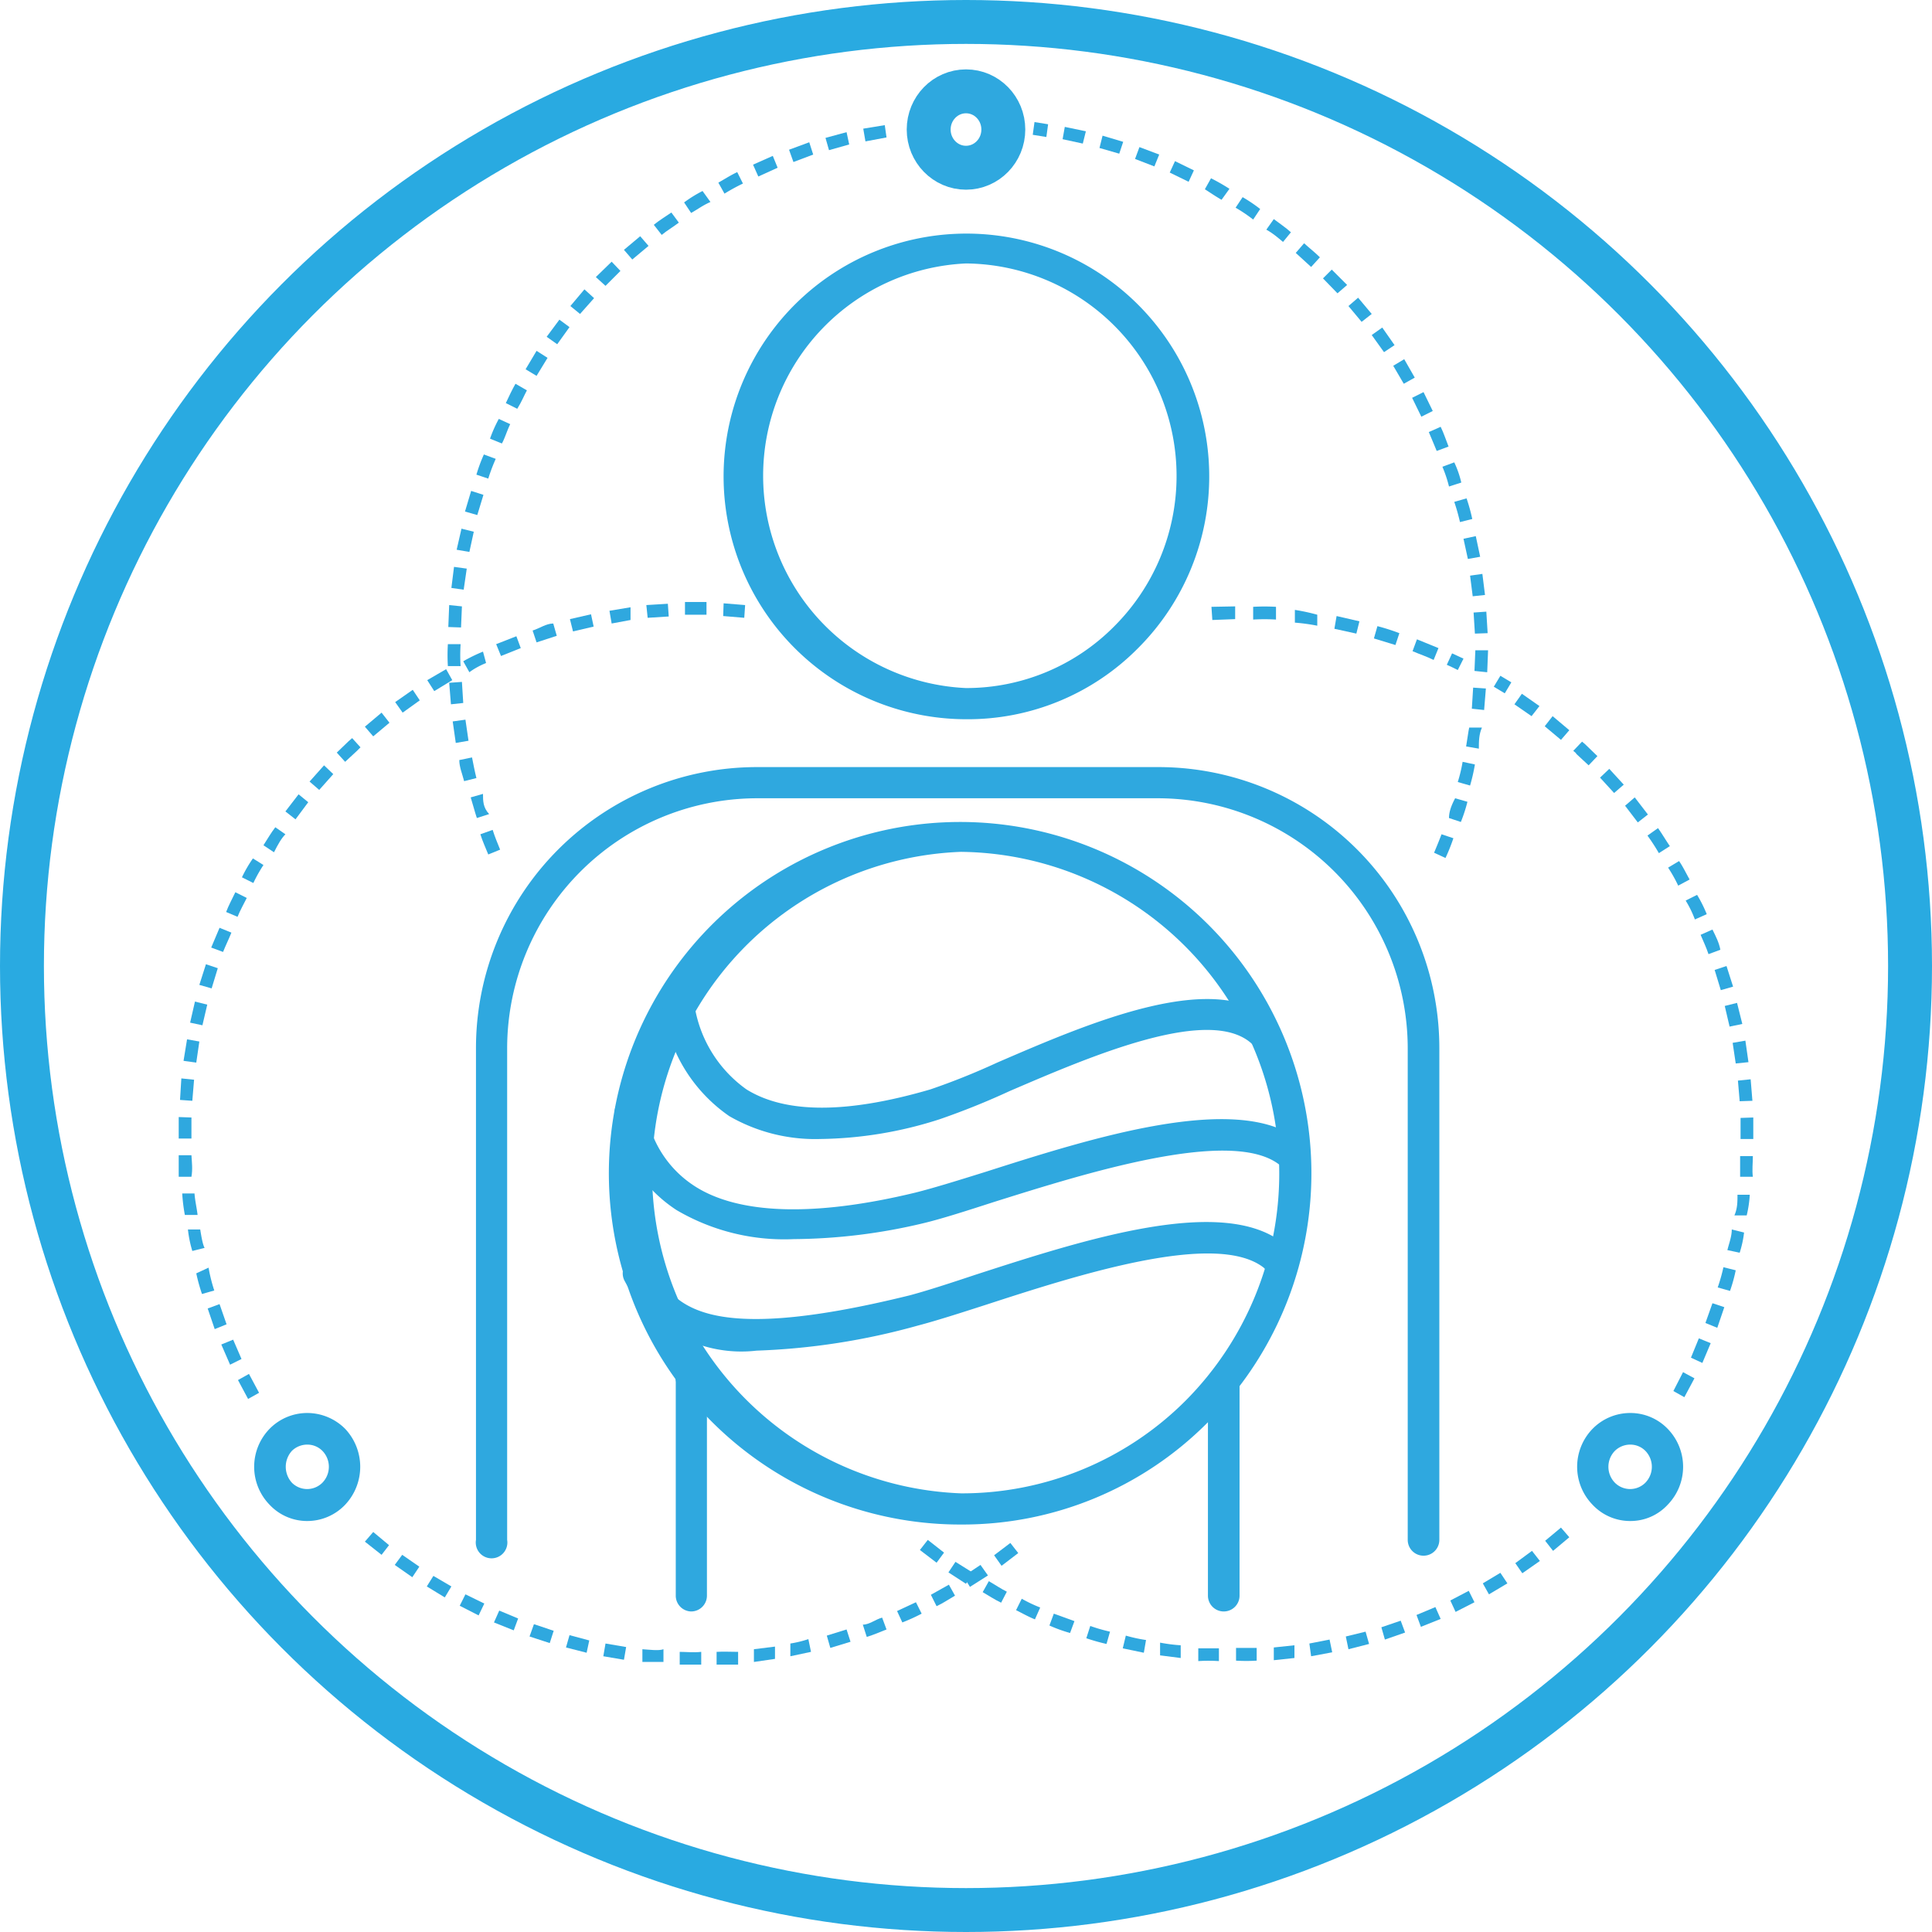 <svg xmlns="http://www.w3.org/2000/svg" viewBox="0 0 44 44"><defs><style>.cls-1,.cls-4{fill:none;}.cls-1{stroke:#2fa8df;stroke-linecap:round;stroke-linejoin:round;}.cls-2,.cls-3{fill:#2fa8df;}.cls-3{fill-rule:evenodd;}.cls-4{stroke:#29aae1;stroke-miterlimit:10;}</style></defs><g id="Layer_2" data-name="Layer 2"><g id="MAIN_MENU_ASSETS" data-name="MAIN MENU ASSETS"><ellipse class="cls-1" cx="22" cy="2.95" rx="0.85" ry="0.87"/><g id="b"><g id="c"><path class="cls-2" d="M21.89,34.72h0A8,8,0,1,1,27.5,32.4,7.87,7.87,0,0,1,21.89,34.72Zm0-15.32a7.31,7.31,0,0,0,0,14.61h0A7.2,7.2,0,0,0,27,31.9a7.33,7.33,0,0,0-5.15-12.5Z"/><path class="cls-2" d="M18.68,25.94a3.92,3.92,0,0,1-2.07-.52,3.57,3.57,0,0,1-1.53-2.64.35.35,0,0,1,.3-.41.36.36,0,0,1,.41.3A2.9,2.9,0,0,0,17,24.81c.9.56,2.31.55,4.19,0a15.87,15.87,0,0,0,1.52-.61c2.13-.92,5.05-2.18,6.33-.91a.36.36,0,0,1,0,.51.35.35,0,0,1-.5,0c-.94-.94-3.71.26-5.55,1.05a17,17,0,0,1-1.59.64A9.18,9.18,0,0,1,18.68,25.94Z"/><path class="cls-2" d="M18.08,28.22a4.84,4.84,0,0,1-2.67-.66A3.19,3.19,0,0,1,14,25.4a.37.37,0,0,1,.29-.42.36.36,0,0,1,.42.29A2.47,2.47,0,0,0,15.8,27c1,.66,2.74.72,5.05.16.4-.1.95-.27,1.59-.47,2.41-.77,5.72-1.82,7.13-.74a.37.37,0,0,1,.06.51.36.36,0,0,1-.5.06c-1.11-.85-4.47.22-6.48.85-.65.21-1.21.39-1.63.49A13,13,0,0,1,18.08,28.22Z"/><path class="cls-2" d="M17.23,30.76a3,3,0,0,1-3-1.58.36.36,0,0,1,.13-.49.37.37,0,0,1,.49.14c.47.83,1.05,1.86,5.87.67.41-.11.93-.28,1.5-.47,2.5-.81,5.62-1.81,7-.72a.36.36,0,1,1-.44.56c-1.09-.85-4.25.17-6.34.85-.59.19-1.12.36-1.54.47A15.58,15.58,0,0,1,17.23,30.76Z"/></g></g><path class="cls-2" d="M15.74,36.7a.36.36,0,0,1-.35-.36V31.47a.36.36,0,1,1,.71,0v4.87A.36.36,0,0,1,15.74,36.7Z"/><path class="cls-2" d="M27.87,36.7a.36.36,0,0,1-.36-.36V31.47a.36.36,0,0,1,.72,0v4.87A.36.36,0,0,1,27.87,36.7Z"/><path class="cls-2" d="M7,34.64a1.17,1.17,0,0,1-.86-.37,1.24,1.24,0,0,1,0-1.73A1.2,1.2,0,0,1,7,32.18H7a1.22,1.22,0,0,1,.86.36,1.26,1.26,0,0,1,0,1.73A1.19,1.19,0,0,1,7,34.64ZM7,32.9a.5.5,0,0,0-.35.14.54.54,0,0,0,0,.73.49.49,0,0,0,.69,0h0a.52.52,0,0,0,0-.73A.48.48,0,0,0,7,32.9Z"/><path class="cls-2" d="M37.13,34.64a1.17,1.17,0,0,1-.86-.37h0a1.24,1.24,0,0,1,0-1.73,1.2,1.2,0,0,1,.86-.36h0a1.18,1.18,0,0,1,.85.36,1.24,1.24,0,0,1,0,1.73A1.15,1.15,0,0,1,37.13,34.64Zm0-1.74a.5.5,0,0,0-.35.14.52.52,0,0,0,0,.73h0a.49.49,0,0,0,.69,0,.52.52,0,0,0,0-.73A.48.48,0,0,0,37.13,32.9Z"/><path class="cls-2" d="M22,16.38h0a5.53,5.53,0,1,1,3.91-1.61A5.45,5.45,0,0,1,22,16.38ZM22,6a4.84,4.84,0,0,0,0,9.67h0a4.74,4.74,0,0,0,3.37-1.4A4.84,4.84,0,0,0,22,6Z"/><path class="cls-3" d="M17.71,3.82l-.11-.27-.45.2.12.27Z"/><polygon class="cls-3" points="18.52 3.52 18.43 3.24 17.97 3.41 18.07 3.69 18.52 3.52"/><polygon class="cls-3" points="19.34 3.29 19.28 3.01 18.8 3.14 18.88 3.42 19.34 3.29"/><polygon class="cls-3" points="20.19 3.13 20.15 2.85 19.66 2.93 19.71 3.22 20.19 3.13"/><path class="cls-3" d="M15.46,5.07l-.17-.23c-.13.09-.28.18-.4.28l.18.23C15.19,5.25,15.33,5.17,15.46,5.07Z"/><path class="cls-3" d="M16.18,4.6,16,4.35a3,3,0,0,0-.42.26l.16.24C15.9,4.76,16,4.68,16.18,4.6Z"/><path class="cls-3" d="M16.92,4.18l-.13-.26c-.15.07-.29.16-.43.24l.14.25A4.36,4.36,0,0,1,16.92,4.18Z"/><polygon class="cls-3" points="13.53 6.79 13.31 6.59 12.99 6.97 13.21 7.15 13.53 6.79"/><polygon class="cls-3" points="14.13 6.17 13.93 5.96 13.57 6.31 13.79 6.51 14.13 6.17"/><polygon class="cls-3" points="14.77 5.6 14.58 5.38 14.21 5.69 14.4 5.91 14.77 5.6"/><path class="cls-3" d="M12,8.89l-.26-.15c-.08.14-.15.29-.22.44l.26.13C11.87,9.17,11.94,9,12,8.89Z"/><polygon class="cls-3" points="12.47 8.15 12.22 7.99 11.97 8.41 12.22 8.56 12.47 8.15"/><polygon class="cls-3" points="12.97 7.45 12.74 7.28 12.45 7.67 12.69 7.84 12.97 7.45"/><polygon class="cls-3" points="11.01 11.27 10.73 11.18 10.59 11.65 10.87 11.73 11.01 11.27"/><path class="cls-3" d="M11.29,10.45l-.27-.1a3.61,3.61,0,0,0-.17.46l.27.09A4.13,4.13,0,0,1,11.29,10.45Z"/><path class="cls-3" d="M11.62,9.66l-.26-.12a3.07,3.07,0,0,0-.2.45l.27.11C11.49,10,11.55,9.8,11.62,9.66Z"/><polygon class="cls-3" points="10.52 13.81 10.23 13.78 10.21 14.28 10.5 14.29 10.52 13.81"/><polygon class="cls-3" points="10.63 12.95 10.34 12.91 10.28 13.39 10.56 13.43 10.63 12.95"/><polygon class="cls-3" points="10.79 12.11 10.51 12.04 10.4 12.52 10.69 12.57 10.79 12.11"/><polygon class="cls-3" points="10.6 16.39 10.31 16.43 10.38 16.92 10.67 16.87 10.6 16.39"/><polygon class="cls-3" points="10.52 15.53 10.23 15.55 10.27 16.04 10.55 16.01 10.52 15.53"/><path class="cls-3" d="M10.49,14.67H10.2a4.17,4.17,0,0,0,0,.5l.29,0A3.85,3.85,0,0,1,10.49,14.67Z"/><path class="cls-3" d="M11.22,18.9l-.28.1c.05.16.12.31.18.46l.27-.11C11.33,19.2,11.27,19.06,11.22,18.9Z"/><path class="cls-3" d="M11,18.08l-.28.08c.05.16.09.32.14.47l.28-.09C11,18.39,11,18.24,11,18.08Z"/><path class="cls-3" d="M10.75,17.25l-.29.06c0,.16.07.32.11.48l.28-.07C10.81,17.56,10.78,17.4,10.75,17.25Z"/><path class="cls-3" d="M33.2,17.81l.28.08a4.15,4.15,0,0,0,.11-.48l-.28-.06A3.43,3.43,0,0,1,33.2,17.81Z"/><path class="cls-3" d="M33,18.63l.27.09a3.53,3.53,0,0,0,.15-.46l-.28-.08C33.06,18.33,33,18.48,33,18.63Z"/><path class="cls-3" d="M32.66,19.42l.26.12a4.22,4.22,0,0,0,.18-.45L32.83,19C32.78,19.13,32.72,19.28,32.66,19.42Z"/><polygon class="cls-3" points="33.58 15.28 33.87 15.31 33.89 14.81 33.6 14.81 33.58 15.28"/><polygon class="cls-3" points="33.52 16.14 33.8 16.17 33.84 15.68 33.55 15.66 33.52 16.14"/><path class="cls-3" d="M33.39,17l.29.05c0-.16,0-.32.07-.48l-.29,0C33.44,16.66,33.42,16.82,33.39,17Z"/><polygon class="cls-3" points="33.43 12.73 33.71 12.68 33.61 12.21 33.33 12.27 33.43 12.73"/><polygon class="cls-3" points="33.54 13.58 33.82 13.55 33.76 13.07 33.48 13.11 33.54 13.58"/><polygon class="cls-3" points="33.59 14.43 33.88 14.42 33.85 13.93 33.56 13.95 33.59 14.43"/><path class="cls-3" d="M32.72,10.27l.27-.1c-.06-.15-.11-.31-.18-.45l-.27.12C32.61,10,32.66,10.13,32.72,10.27Z"/><path class="cls-3" d="M33,11.08l.28-.09a2.27,2.27,0,0,0-.16-.46l-.27.1A3,3,0,0,1,33,11.08Z"/><path class="cls-3" d="M33.25,11.89l.28-.07a4.12,4.12,0,0,0-.13-.47l-.28.08A4.61,4.61,0,0,1,33.25,11.89Z"/><polygon class="cls-3" points="31.52 8.02 31.76 7.86 31.48 7.46 31.24 7.63 31.52 8.02"/><polygon class="cls-3" points="31.97 8.74 32.22 8.6 31.98 8.18 31.73 8.33 31.97 8.74"/><polygon class="cls-3" points="32.37 9.49 32.63 9.36 32.42 8.93 32.16 9.06 32.37 9.49"/><path class="cls-3" d="M29.86,6.08l.2-.22c-.11-.11-.24-.21-.36-.32l-.19.22Z"/><polygon class="cls-3" points="30.46 6.68 30.68 6.49 30.33 6.14 30.13 6.34 30.46 6.68"/><polygon class="cls-3" points="31.01 7.33 31.24 7.15 30.93 6.78 30.71 6.97 31.01 7.33"/><path class="cls-3" d="M27.82,4.55,28,4.3a4.49,4.49,0,0,0-.42-.24l-.14.25C27.55,4.38,27.68,4.47,27.82,4.55Z"/><path class="cls-3" d="M28.54,5l.16-.24a3.51,3.51,0,0,0-.4-.27l-.16.24A3.51,3.51,0,0,1,28.54,5Z"/><path class="cls-3" d="M29.22,5.51l.18-.22c-.12-.11-.26-.2-.39-.3l-.17.24C29,5.32,29.1,5.41,29.22,5.51Z"/><polygon class="cls-3" points="25.49 3.5 25.58 3.23 25.11 3.09 25.04 3.37 25.49 3.5"/><polygon class="cls-3" points="26.29 3.79 26.4 3.52 25.95 3.35 25.85 3.62 26.29 3.79"/><polygon class="cls-3" points="27.07 4.14 27.19 3.88 26.76 3.67 26.64 3.93 27.07 4.14"/><polygon class="cls-3" points="11.37 36.68 11.25 36.95 11.7 37.13 11.8 36.86 11.37 36.68"/><polygon class="cls-3" points="10.6 36.31 10.47 36.57 10.9 36.79 11.03 36.52 10.6 36.31"/><polygon class="cls-3" points="9.87 35.89 9.72 36.13 10.13 36.38 10.28 36.13 9.87 35.89"/><polygon class="cls-3" points="13.79 37.43 13.74 37.72 14.21 37.8 14.26 37.51 13.79 37.43"/><polygon class="cls-3" points="12.97 37.24 12.89 37.52 13.36 37.64 13.42 37.36 12.97 37.24"/><polygon class="cls-3" points="12.16 36.99 12.06 37.27 12.52 37.42 12.61 37.14 12.16 36.99"/><path class="cls-3" d="M16.32,37.62v.29c.16,0,.33,0,.49,0l0-.29C16.64,37.62,16.48,37.61,16.32,37.62Z"/><path class="cls-3" d="M15.48,37.62l0,.29c.17,0,.33,0,.49,0v-.29C15.79,37.64,15.63,37.62,15.48,37.62Z"/><path class="cls-3" d="M14.63,37.56l0,.29c.16,0,.32,0,.48,0l0-.29C15,37.6,14.79,37.57,14.63,37.56Z"/><path class="cls-3" d="M18.83,37.25l.08.28.46-.14-.09-.28Z"/><path class="cls-3" d="M18,37.43l0,.29.47-.1-.06-.29A2.52,2.52,0,0,1,18,37.43Z"/><path class="cls-3" d="M17.17,37.56l0,.29.48-.07,0-.28Z"/><path class="cls-3" d="M21.2,36.32l.13.26c.15-.07.28-.16.42-.24l-.14-.25Z"/><path class="cls-3" d="M20.43,36.69l.12.26a4.28,4.28,0,0,0,.44-.2l-.13-.26Z"/><path class="cls-3" d="M19.65,37l.09.28c.16-.05.3-.11.45-.17l-.1-.27C19.94,36.88,19.8,37,19.65,37Z"/><polygon class="cls-3" points="22.64 35.42 22.81 35.66 23.19 35.37 23.01 35.14 22.64 35.42"/><path class="cls-3" d="M21.94,35.9l.15.24.41-.26-.17-.24Z"/><polygon class="cls-3" points="15.23 14.04 15.21 13.75 14.72 13.78 14.75 14.07 15.23 14.04"/><path class="cls-3" d="M16.09,14v-.29H15.6V14Z"/><polygon class="cls-3" points="16.95 14.07 16.97 13.78 16.48 13.74 16.47 14.03 16.95 14.07"/><path class="cls-3" d="M12.68,14.48l-.08-.28c-.16,0-.31.11-.47.16l.09.27Z"/><polygon class="cls-3" points="13.52 14.27 13.46 13.99 12.98 14.1 13.05 14.38 13.52 14.27"/><path class="cls-3" d="M14.36,14.12l0-.29-.48.08.05.29Z"/><polygon class="cls-3" points="10.3 15.49 10.16 15.24 9.73 15.49 9.89 15.74 10.3 15.49"/><path class="cls-3" d="M11.07,15.1,11,14.84a3.74,3.74,0,0,0-.45.22l.14.25C10.78,15.24,10.92,15.16,11.07,15.1Z"/><path class="cls-3" d="M11.86,14.76l-.1-.27-.46.18.11.27Z"/><polygon class="cls-3" points="8.21 17.02 8.02 16.81 7.94 16.88 7.95 16.87 7.67 17.14 7.86 17.35 8.13 17.1 8.14 17.09 8.21 17.02"/><polygon class="cls-3" points="8.87 16.46 8.69 16.23 8.31 16.55 8.5 16.77 8.87 16.46"/><polygon class="cls-3" points="9.56 15.95 9.4 15.71 9 15.99 9.17 16.23 9.56 15.95"/><path class="cls-3" d="M6.5,19l-.23-.16c-.1.13-.18.27-.27.41l.24.16C6.33,19.23,6.41,19.09,6.5,19Z"/><polygon class="cls-3" points="7.02 18.27 6.8 18.09 6.5 18.48 6.73 18.66 7.02 18.27"/><polygon class="cls-3" points="7.59 17.63 7.38 17.43 7.05 17.8 7.27 17.99 7.59 17.63"/><path class="cls-3" d="M5.27,21.24,5,21.13l-.19.45.27.1C5.14,21.53,5.21,21.39,5.27,21.24Z"/><path class="cls-3" d="M5.62,20.45l-.26-.13c-.07.15-.15.29-.21.45l.26.11C5.47,20.73,5.55,20.59,5.62,20.45Z"/><path class="cls-3" d="M6,19.7l-.24-.15a3,3,0,0,0-.25.43l.26.13A3.3,3.3,0,0,1,6,19.7Z"/><polygon class="cls-3" points="4.54 23.72 4.26 23.67 4.18 24.16 4.47 24.2 4.54 23.72"/><polygon class="cls-3" points="4.72 22.88 4.44 22.81 4.33 23.29 4.61 23.35 4.72 22.88"/><polygon class="cls-3" points="4.96 22.05 4.69 21.96 4.54 22.43 4.82 22.51 4.96 22.05"/><path class="cls-3" d="M4.36,26.31H4.07c0,.17,0,.33,0,.49l.29,0C4.39,26.63,4.37,26.47,4.36,26.31Z"/><polygon class="cls-3" points="4.36 25.45 4.07 25.44 4.07 25.93 4.36 25.93 4.36 25.45"/><polygon class="cls-3" points="4.42 24.59 4.13 24.56 4.1 25.05 4.38 25.07 4.42 24.59"/><path class="cls-3" d="M4.75,28.87,4.47,29a4.12,4.12,0,0,0,.13.47l.28-.08A3.62,3.62,0,0,1,4.75,28.87Z"/><path class="cls-3" d="M4.56,28l-.28,0a2.66,2.66,0,0,0,.1.49l.28-.07C4.62,28.35,4.59,28.19,4.56,28Z"/><path class="cls-3" d="M4.43,27.18l-.28,0a3.86,3.86,0,0,0,.06.49l.29,0C4.48,27.5,4.44,27.34,4.43,27.18Z"/><polygon class="cls-3" points="5.67 31.29 5.42 31.43 5.65 31.86 5.9 31.72 5.67 31.29"/><polygon class="cls-3" points="5.31 30.51 5.04 30.62 5.24 31.08 5.5 30.95 5.31 30.51"/><polygon class="cls-3" points="5 29.7 4.73 29.8 4.89 30.27 5.16 30.16 5 29.7"/><polygon class="cls-3" points="32.81 36.87 32.69 36.6 32.26 36.78 32.36 37.05 32.81 36.87"/><polygon class="cls-3" points="33.58 36.49 33.45 36.23 33.03 36.45 33.15 36.71 33.58 36.49"/><polygon class="cls-3" points="34.33 36.06 34.17 35.82 33.77 36.06 33.91 36.31 34.33 36.06"/><polygon class="cls-3" points="30.34 37.63 30.28 37.34 29.82 37.43 29.86 37.72 30.34 37.63"/><polygon class="cls-3" points="31.18 37.44 31.1 37.16 30.65 37.27 30.71 37.56 31.18 37.44"/><polygon class="cls-3" points="32 37.18 31.9 36.91 31.46 37.06 31.54 37.34 32 37.18"/><path class="cls-3" d="M27.76,37.83v-.29l-.47,0,0,.29C27.44,37.82,27.6,37.82,27.76,37.83Z"/><path class="cls-3" d="M28.62,37.82v-.29l-.47,0v.29A3.85,3.85,0,0,0,28.62,37.82Z"/><path class="cls-3" d="M29.48,37.76l0-.29-.47.05,0,.29Z"/><path class="cls-3" d="M25.2,37.44l.08-.28a3.81,3.81,0,0,1-.45-.13l-.09.28A4.61,4.61,0,0,0,25.2,37.44Z"/><path class="cls-3" d="M26.05,37.64l.05-.29a3.41,3.41,0,0,1-.46-.1l-.07.29Z"/><path class="cls-3" d="M26.89,37.76l0-.29a3.78,3.78,0,0,1-.47-.06l0,.29Z"/><path class="cls-3" d="M22.8,36.5l.13-.25c-.14-.07-.27-.16-.41-.24l-.14.25C22.52,36.34,22.65,36.43,22.8,36.5Z"/><path class="cls-3" d="M23.57,36.88l.12-.27a3.23,3.23,0,0,1-.42-.2l-.13.26C23.28,36.74,23.42,36.82,23.57,36.88Z"/><path class="cls-3" d="M24.37,37.19l.1-.27L24,36.75l-.1.27A3.34,3.34,0,0,0,24.37,37.19Z"/><polygon class="cls-3" points="21.33 35.59 21.5 35.36 21.13 35.07 20.95 35.3 21.33 35.59"/><path class="cls-3" d="M22,36.07l.16-.25-.4-.25-.16.24Z"/><path class="cls-3" d="M29.49,13.89l0,.29a4.46,4.46,0,0,1,.51.07L30,14A4.51,4.51,0,0,0,29.49,13.89Z"/><path class="cls-3" d="M28.54,13.82v.29a4.41,4.41,0,0,1,.52,0l0-.29A4.58,4.58,0,0,0,28.54,13.82Z"/><polygon class="cls-3" points="27.59 13.82 27.61 14.12 28.13 14.1 28.13 13.81 27.59 13.82"/><path class="cls-3" d="M32.27,14.56l-.1.27c.16.07.32.12.48.2l.11-.27Z"/><path class="cls-3" d="M31.37,14.26l-.08.28.49.15.09-.27A4.83,4.83,0,0,0,31.37,14.26Z"/><polygon class="cls-3" points="30.44 14.03 30.39 14.32 30.89 14.43 30.96 14.15 30.44 14.03"/><polygon class="cls-3" points="36.03 16.89 35.83 17.1 35.89 17.15 35.9 17.17 36.18 17.43 36.38 17.22 36.08 16.93 36.09 16.94 36.03 16.89"/><polygon class="cls-3" points="35.36 16.31 35.18 16.54 35.55 16.85 35.74 16.63 35.36 16.31"/><polygon class="cls-3" points="34.66 15.8 34.49 16.04 34.88 16.31 35.06 16.08 34.66 15.8"/><path class="cls-3" d="M37.76,18.86l-.24.17a4.53,4.53,0,0,1,.26.4l.25-.16C37.94,19.14,37.86,19,37.76,18.86Z"/><polygon class="cls-3" points="37.23 18.16 37.01 18.35 37.3 18.73 37.53 18.55 37.23 18.16"/><polygon class="cls-3" points="36.65 17.51 36.44 17.71 36.76 18.06 36.98 17.87 36.65 17.51"/><path class="cls-3" d="M39,21.17l-.27.12c.06.14.13.29.18.44l.27-.1C39.15,21.47,39.08,21.33,39,21.17Z"/><path class="cls-3" d="M38.65,20.38l-.26.13a2.44,2.44,0,0,1,.21.43l.27-.12A3,3,0,0,0,38.65,20.38Z"/><path class="cls-3" d="M38.24,19.61l-.25.15a3.3,3.3,0,0,1,.23.41l.26-.14C38.4,19.89,38.33,19.74,38.24,19.61Z"/><polygon class="cls-3" points="39.75 23.7 39.46 23.75 39.53 24.22 39.82 24.19 39.75 23.7"/><polygon class="cls-3" points="39.56 22.84 39.28 22.91 39.39 23.38 39.68 23.32 39.56 22.84"/><polygon class="cls-3" points="39.32 22 39.05 22.09 39.19 22.55 39.47 22.47 39.32 22"/><path class="cls-3" d="M39.92,26.33h-.29c0,.15,0,.31,0,.47l.29,0C39.9,26.65,39.92,26.49,39.92,26.33Z"/><polygon class="cls-3" points="39.93 25.45 39.64 25.46 39.64 25.94 39.93 25.94 39.93 25.45"/><polygon class="cls-3" points="39.87 24.58 39.58 24.61 39.62 25.08 39.91 25.07 39.87 24.58"/><path class="cls-3" d="M39.53,28.93l-.28-.07a4,4,0,0,1-.13.46l.28.08A3.62,3.62,0,0,0,39.53,28.93Z"/><path class="cls-3" d="M39.72,28.07,39.44,28c0,.16-.06.31-.1.47l.28.06A2.4,2.4,0,0,0,39.72,28.07Z"/><path class="cls-3" d="M39.85,27.21l-.28,0c0,.16,0,.31-.07.47l.28,0A2.65,2.65,0,0,0,39.85,27.21Z"/><polygon class="cls-3" points="38.59 31.39 38.33 31.25 38.11 31.68 38.36 31.82 38.59 31.39"/><polygon class="cls-3" points="38.96 30.59 38.69 30.48 38.51 30.92 38.77 31.04 38.96 30.59"/><polygon class="cls-3" points="39.27 29.77 39 29.68 38.84 30.13 39.11 30.24 39.27 29.77"/><polygon class="cls-3" points="33.07 14.88 32.95 15.14 33.08 15.2 33.2 15.26 33.33 15 33.2 14.94 33.07 14.88"/><polygon class="cls-3" points="34.02 15.64 34.17 15.39 34.42 15.54 34.27 15.79 34.02 15.64"/><polygon class="cls-3" points="23.83 3.12 23.87 2.83 23.56 2.78 23.52 3.07 23.83 3.12"/><polygon class="cls-3" points="24.66 3.27 24.73 2.99 24.25 2.89 24.2 3.17 24.66 3.27"/><polygon class="cls-3" points="9.16 35.41 8.99 35.64 9.39 35.92 9.55 35.68 9.16 35.41"/><polygon class="cls-3" points="8.5 34.89 8.31 35.11 8.69 35.41 8.86 35.19 8.5 34.89"/><polygon class="cls-3" points="34.89 35.32 35.07 35.55 34.67 35.83 34.51 35.6 34.89 35.32"/><polygon class="cls-3" points="35.55 34.79 35.74 35.01 35.37 35.32 35.19 35.09 35.55 34.79"/><path class="cls-2" d="M32.42,35.43a.36.36,0,0,1-.36-.36V23.87a5.7,5.7,0,0,0-5.67-5.69H17.23a5.7,5.7,0,0,0-5.68,5.69v11.2a.36.36,0,1,1-.71,0V23.87a6.4,6.4,0,0,1,6.39-6.4h9.16a6.4,6.4,0,0,1,6.39,6.4v11.2A.36.36,0,0,1,32.42,35.43Z"/><circle class="cls-4" cx="22" cy="22" r="21.5"/></g></g></svg>